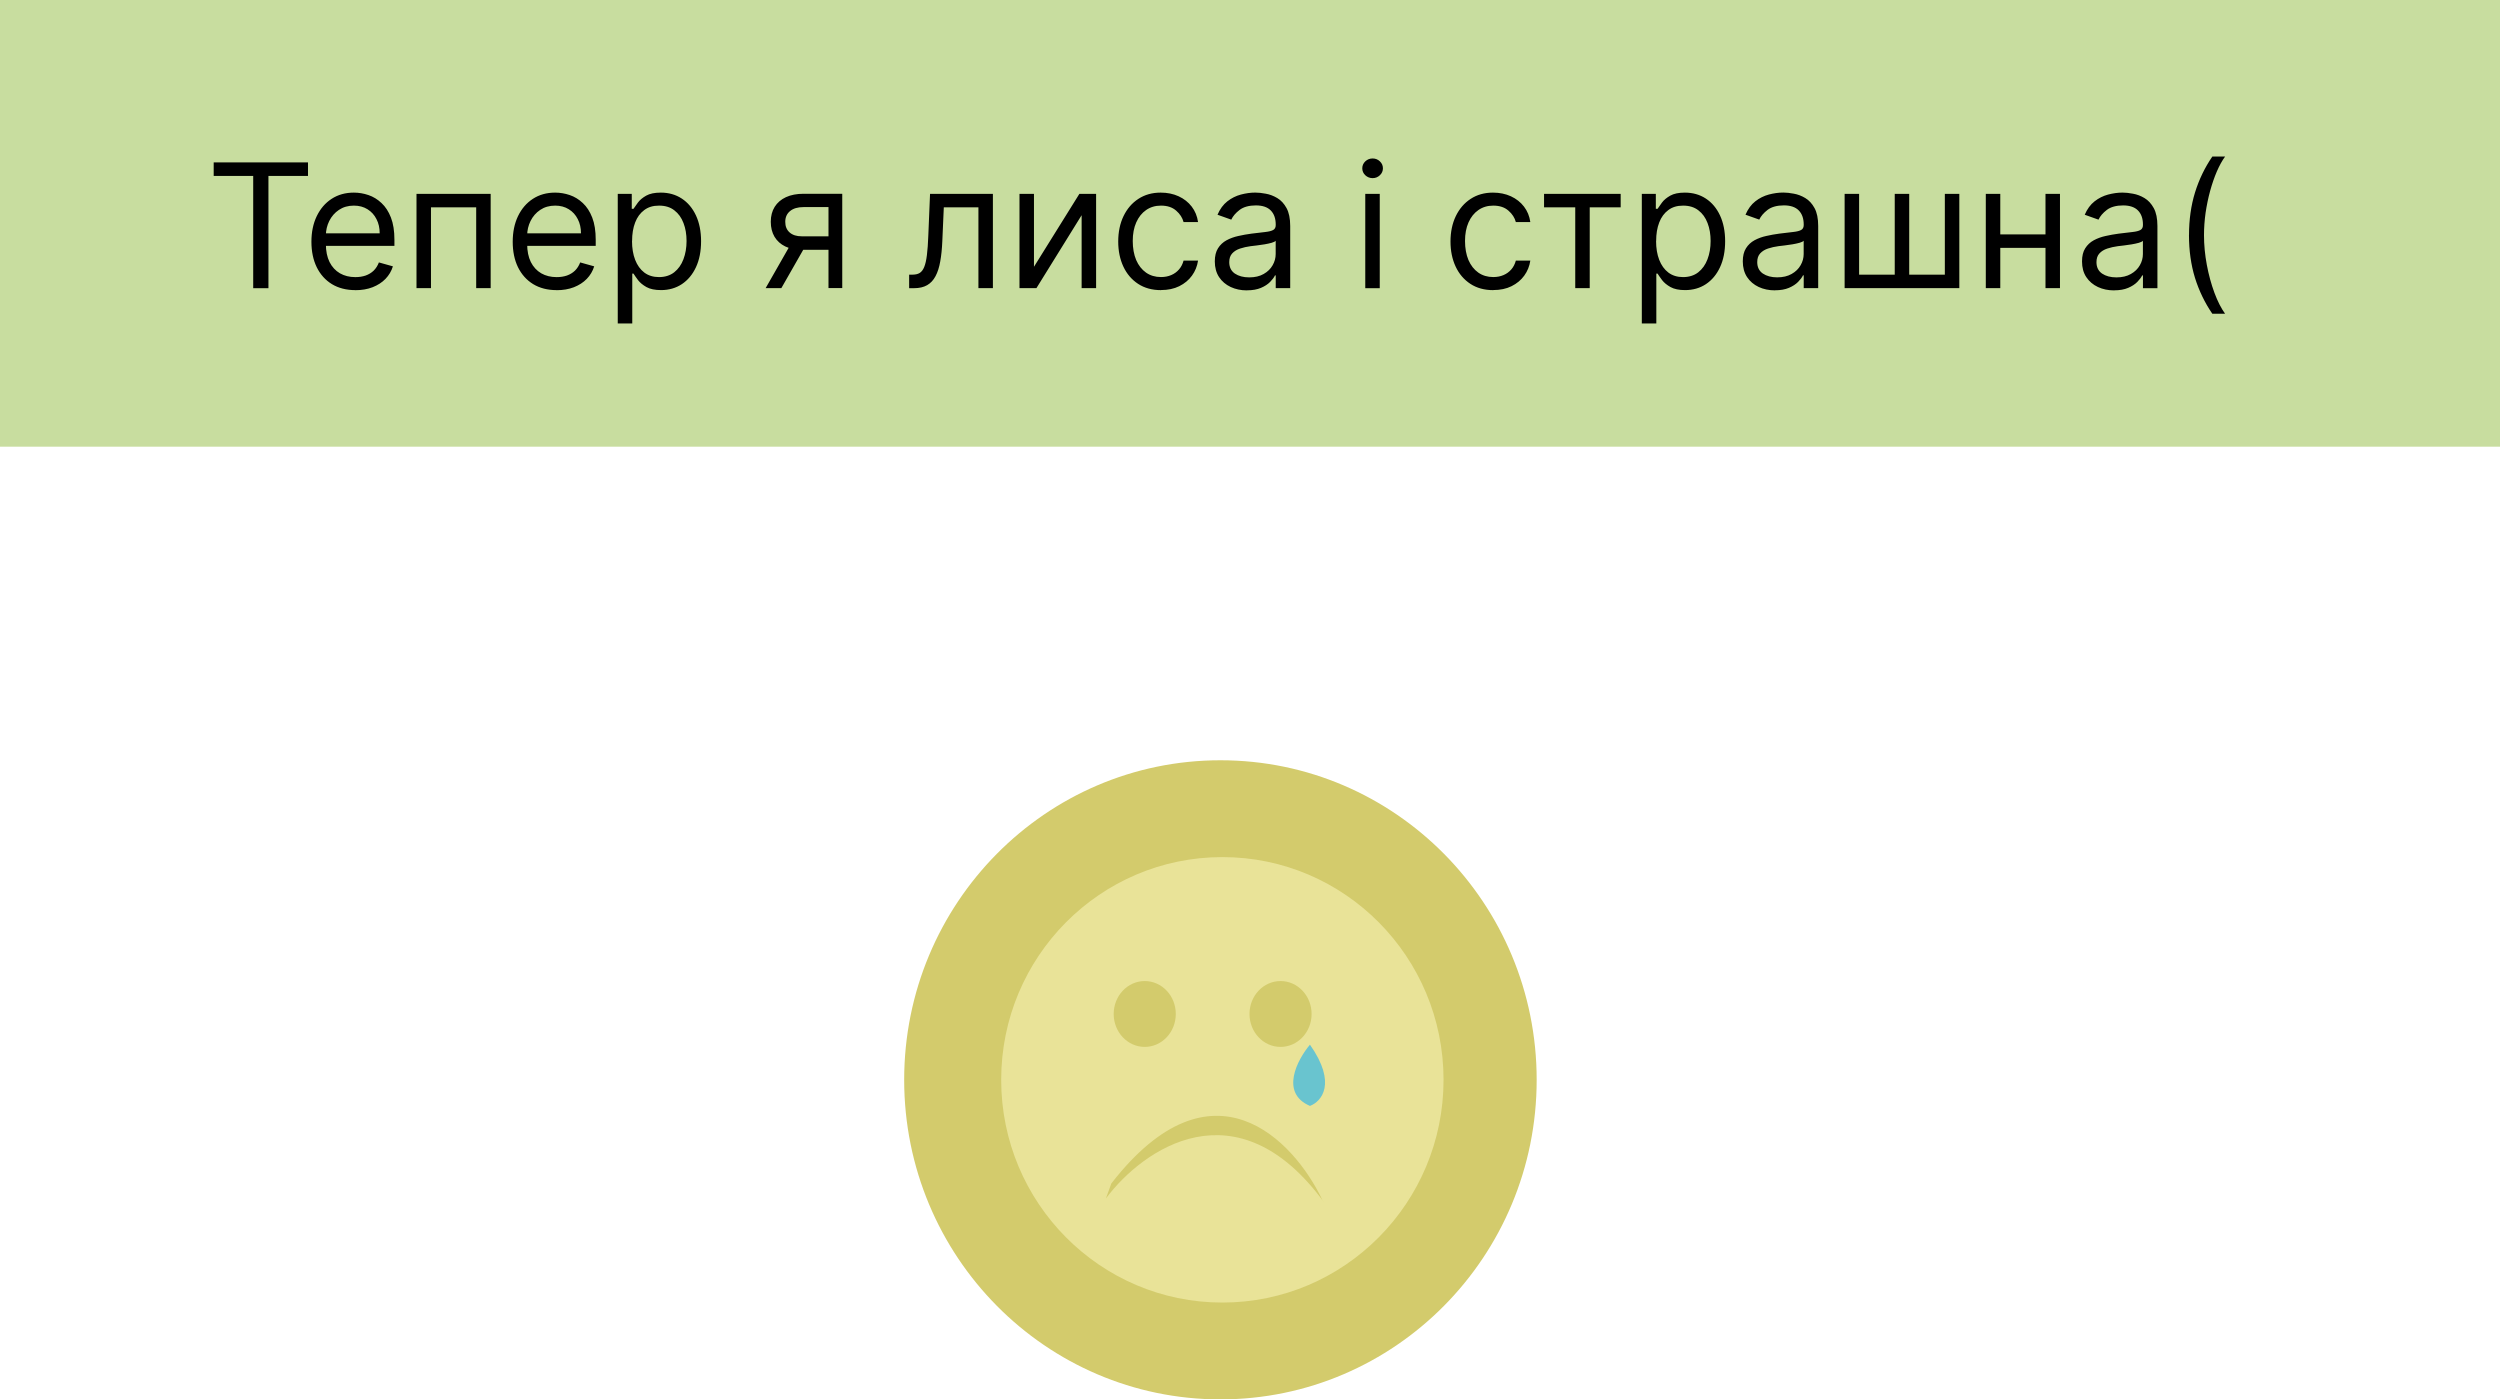 <?xml version="1.0" encoding="UTF-8"?>
<svg id="_Шар_2" data-name="Шар 2" xmlns="http://www.w3.org/2000/svg" viewBox="0 0 694 388.47">
  <defs>
    <style>
      .cls-1 {
        fill: #c8dd9f;
      }

      .cls-2 {
        fill: #e9e398;
      }

      .cls-3 {
        fill: #69c4cf;
      }

      .cls-4 {
        fill: #d3cb6c;
      }
    </style>
  </defs>
  <g id="_Шар_1-2" data-name="Шар 1">
    <rect class="cls-1" width="694" height="124"/>
    <path d="m59.32,48.84v-3.75h26.18v3.75h-10.98v31.16h-4.23v-31.16h-10.98Zm39.34,31.7c-2.52,0-4.7-.56-6.53-1.67-1.82-1.12-3.22-2.69-4.21-4.7-.98-2.02-1.47-4.38-1.47-7.06s.49-5.05,1.47-7.09c.99-2.06,2.36-3.66,4.12-4.81,1.77-1.16,3.84-1.74,6.2-1.74,1.36,0,2.71.23,4.04.68,1.33.45,2.54,1.19,3.63,2.22,1.09,1.01,1.96,2.35,2.61,4.02.65,1.67.97,3.73.97,6.17v1.7h-20.18v-3.48h16.09c0-1.48-.29-2.8-.89-3.95-.58-1.16-1.41-2.07-2.49-2.74-1.07-.67-2.33-1.01-3.78-1.01-1.6,0-2.99.4-4.16,1.19-1.16.78-2.05,1.81-2.68,3.07-.62,1.26-.94,2.61-.94,4.06v2.32c0,1.98.34,3.65,1.02,5.03.69,1.36,1.65,2.4,2.88,3.12,1.23.7,2.65,1.06,4.28,1.06,1.06,0,2.01-.15,2.86-.44.86-.31,1.61-.76,2.23-1.36.62-.61,1.11-1.38,1.45-2.28l3.89,1.09c-.41,1.32-1.1,2.48-2.06,3.48-.96.99-2.16,1.76-3.58,2.32-1.42.55-3.02.82-4.79.82Zm16.96-.55v-26.18h20.59v26.18h-4.02v-22.43h-12.55v22.43h-4.02Zm38.91.55c-2.52,0-4.7-.56-6.53-1.67-1.82-1.12-3.22-2.69-4.21-4.7-.98-2.02-1.46-4.38-1.46-7.06s.49-5.05,1.46-7.09c.99-2.06,2.36-3.66,4.12-4.81,1.77-1.16,3.84-1.74,6.21-1.74,1.36,0,2.71.23,4.04.68,1.33.45,2.54,1.19,3.63,2.22,1.09,1.01,1.96,2.35,2.61,4.02.65,1.67.97,3.73.97,6.17v1.7h-20.18v-3.48h16.09c0-1.48-.29-2.8-.89-3.95-.58-1.16-1.41-2.07-2.49-2.74-1.07-.67-2.33-1.01-3.78-1.01-1.6,0-2.99.4-4.16,1.19-1.16.78-2.05,1.81-2.68,3.07-.62,1.26-.94,2.61-.94,4.06v2.32c0,1.98.34,3.65,1.02,5.03.69,1.36,1.65,2.4,2.88,3.12,1.23.7,2.65,1.06,4.28,1.06,1.06,0,2.01-.15,2.86-.44.86-.31,1.61-.76,2.23-1.36.62-.61,1.11-1.38,1.45-2.28l3.89,1.09c-.41,1.32-1.1,2.48-2.06,3.48-.96.99-2.16,1.76-3.58,2.32-1.42.55-3.02.82-4.79.82Zm16.96,9.27v-36h3.89v4.16h.48c.29-.45.71-1.03,1.23-1.74.53-.72,1.3-1.35,2.28-1.91,1-.57,2.35-.85,4.06-.85,2.21,0,4.15.55,5.83,1.65,1.68,1.1,2.99,2.66,3.94,4.69.94,2.02,1.42,4.41,1.42,7.16s-.47,5.18-1.42,7.21c-.94,2.02-2.25,3.59-3.92,4.7-1.67,1.1-3.6,1.65-5.78,1.65-1.68,0-3.03-.28-4.04-.84-1.01-.57-1.79-1.21-2.34-1.93-.54-.73-.97-1.33-1.26-1.81h-.34v13.84h-4.02Zm3.96-22.91c0,1.98.29,3.72.87,5.23.58,1.5,1.43,2.68,2.54,3.53,1.11.84,2.48,1.26,4.09,1.26s3.08-.44,4.21-1.33c1.14-.9,1.99-2.1,2.56-3.61.58-1.52.87-3.22.87-5.08s-.28-3.5-.85-4.98c-.56-1.49-1.4-2.66-2.54-3.53-1.12-.88-2.54-1.31-4.24-1.31s-3.01.41-4.12,1.24c-1.11.82-1.96,1.97-2.52,3.44-.57,1.47-.85,3.18-.85,5.13Zm54.54,13.09v-22.5h-6.95c-1.57,0-2.8.36-3.7,1.09-.9.73-1.35,1.73-1.35,3s.4,2.23,1.21,2.95c.82.72,1.94,1.07,3.36,1.07h8.46v3.75h-8.46c-1.77,0-3.3-.31-4.58-.94-1.28-.62-2.27-1.52-2.97-2.68-.69-1.17-1.04-2.56-1.04-4.16s.36-3,1.09-4.16c.73-1.16,1.77-2.05,3.12-2.68,1.36-.62,2.98-.94,4.86-.94h10.77v26.18h-3.82Zm-17.45,0l7.43-13.02h4.36l-7.43,13.02h-4.36Zm39.84,0v-3.75h.96c.78,0,1.44-.15,1.96-.46.52-.32.94-.87,1.26-1.65.33-.8.58-1.9.75-3.31.18-1.42.31-3.23.39-5.42l.48-11.59h17.45v26.18h-4.02v-22.43h-9.61l-.41,9.34c-.09,2.15-.28,4.04-.58,5.68-.28,1.62-.72,2.99-1.31,4.09-.58,1.1-1.35,1.93-2.32,2.49-.97.56-2.18.84-3.63.84h-1.36Zm34.65-5.93l12.61-20.25h4.64v26.18h-4.02v-20.25l-12.55,20.25h-4.7v-26.18h4.02v20.25Zm35.25,6.48c-2.45,0-4.57-.58-6.34-1.74-1.77-1.16-3.14-2.76-4.09-4.79-.95-2.03-1.43-4.36-1.43-6.97s.49-5.01,1.47-7.04c.99-2.05,2.36-3.64,4.12-4.79,1.77-1.16,3.84-1.74,6.2-1.74,1.84,0,3.5.34,4.98,1.02,1.48.68,2.69,1.64,3.63,2.86.94,1.23,1.53,2.66,1.76,4.3h-4.02c-.31-1.19-.99-2.25-2.05-3.17-1.05-.93-2.45-1.4-4.23-1.4-1.57,0-2.94.41-4.12,1.23-1.17.81-2.08,1.95-2.74,3.43-.65,1.47-.97,3.19-.97,5.16s.32,3.78.95,5.28c.65,1.5,1.56,2.66,2.73,3.49,1.18.83,2.57,1.24,4.16,1.24,1.05,0,1.99-.18,2.85-.55.85-.36,1.57-.89,2.16-1.57s1.01-1.5,1.26-2.45h4.02c-.23,1.55-.79,2.94-1.69,4.18-.89,1.23-2.06,2.2-3.53,2.93-1.45.72-3.15,1.07-5.08,1.07Zm23.88.07c-1.66,0-3.17-.31-4.52-.94-1.35-.64-2.43-1.55-3.22-2.74-.79-1.2-1.19-2.66-1.19-4.36,0-1.5.3-2.72.89-3.65.59-.94,1.38-1.68,2.37-2.22.99-.53,2.08-.93,3.27-1.19,1.2-.27,2.41-.49,3.63-.65,1.59-.2,2.88-.36,3.87-.46,1-.11,1.73-.3,2.18-.56.47-.26.7-.72.7-1.36v-.14c0-1.68-.46-2.99-1.38-3.92-.91-.93-2.29-1.4-4.14-1.4s-3.43.42-4.52,1.26-1.86,1.74-2.3,2.69l-3.82-1.36c.68-1.59,1.59-2.83,2.73-3.72,1.15-.9,2.4-1.52,3.75-1.88,1.36-.36,2.7-.55,4.02-.55.84,0,1.81.1,2.9.31,1.1.19,2.16.6,3.19,1.21,1.03.61,1.89,1.54,2.57,2.78.68,1.24,1.02,2.9,1.02,4.98v17.25h-4.02v-3.55h-.2c-.27.57-.73,1.18-1.36,1.82-.64.65-1.48,1.2-2.54,1.65-1.06.45-2.35.68-3.87.68Zm.61-3.61c1.59,0,2.93-.31,4.02-.94,1.1-.62,1.93-1.43,2.49-2.42.57-.99.85-2.03.85-3.12v-3.68c-.17.2-.55.39-1.12.56-.57.16-1.23.3-1.98.43-.74.11-1.46.22-2.17.31-.69.08-1.26.15-1.69.2-1.05.14-2.02.36-2.93.66-.9.3-1.62.74-2.18,1.35-.55.59-.82,1.4-.82,2.42,0,1.4.52,2.45,1.55,3.17,1.05.7,2.37,1.06,3.97,1.06Zm32.23,3v-26.18h4.02v26.18h-4.02Zm2.04-30.55c-.78,0-1.46-.27-2.03-.8-.56-.53-.84-1.18-.84-1.93s.28-1.39.84-1.93c.57-.53,1.24-.8,2.03-.8s1.46.27,2.01.8c.57.53.85,1.18.85,1.93s-.28,1.39-.85,1.93c-.56.53-1.23.8-2.01.8Zm33.48,31.09c-2.45,0-4.57-.58-6.34-1.74-1.77-1.16-3.14-2.76-4.09-4.79-.95-2.03-1.43-4.36-1.43-6.97s.49-5.01,1.47-7.04c.99-2.05,2.36-3.64,4.12-4.79,1.77-1.16,3.84-1.74,6.2-1.74,1.84,0,3.5.34,4.98,1.02,1.48.68,2.69,1.64,3.63,2.86.94,1.23,1.53,2.66,1.76,4.3h-4.02c-.31-1.19-.99-2.25-2.05-3.17-1.05-.93-2.45-1.4-4.23-1.4-1.57,0-2.94.41-4.12,1.23-1.17.81-2.08,1.95-2.74,3.43-.65,1.47-.97,3.19-.97,5.16s.32,3.78.95,5.28c.65,1.5,1.56,2.66,2.73,3.49,1.18.83,2.57,1.24,4.16,1.24,1.05,0,1.99-.18,2.85-.55.85-.36,1.57-.89,2.16-1.57s1.01-1.5,1.26-2.45h4.02c-.23,1.55-.79,2.94-1.69,4.18-.89,1.23-2.06,2.2-3.53,2.93-1.45.72-3.15,1.07-5.08,1.07Zm14.11-22.98v-3.75h21.27v3.75h-8.59v22.43h-4.02v-22.43h-8.66Zm27.14,32.25v-36h3.89v4.16h.48c.3-.45.7-1.03,1.23-1.74.53-.72,1.3-1.35,2.28-1.91,1-.57,2.35-.85,4.06-.85,2.21,0,4.15.55,5.83,1.65,1.68,1.1,2.99,2.66,3.94,4.69.94,2.02,1.42,4.41,1.42,7.16s-.47,5.18-1.42,7.21c-.94,2.02-2.25,3.59-3.92,4.7-1.67,1.1-3.6,1.65-5.78,1.65-1.68,0-3.03-.28-4.04-.84-1.01-.57-1.79-1.21-2.34-1.93-.54-.73-.97-1.33-1.26-1.81h-.34v13.84h-4.02Zm3.96-22.91c0,1.98.29,3.72.87,5.23.58,1.5,1.43,2.68,2.54,3.53,1.11.84,2.48,1.26,4.09,1.26s3.08-.44,4.21-1.33c1.14-.9,1.99-2.1,2.56-3.61.58-1.52.87-3.22.87-5.08s-.28-3.5-.85-4.98c-.56-1.49-1.4-2.66-2.54-3.53-1.12-.88-2.54-1.31-4.24-1.31s-3.01.41-4.12,1.24c-1.11.82-1.96,1.97-2.52,3.44-.57,1.47-.85,3.18-.85,5.13Zm33,13.7c-1.66,0-3.17-.31-4.52-.94-1.35-.64-2.43-1.55-3.22-2.74-.79-1.2-1.19-2.66-1.19-4.36,0-1.5.3-2.72.89-3.65.59-.94,1.38-1.68,2.37-2.22.99-.53,2.08-.93,3.27-1.19,1.2-.27,2.41-.49,3.63-.65,1.59-.2,2.88-.36,3.87-.46,1-.11,1.73-.3,2.18-.56.47-.26.7-.72.7-1.36v-.14c0-1.68-.46-2.99-1.38-3.92-.91-.93-2.29-1.4-4.14-1.4s-3.43.42-4.52,1.26c-1.09.84-1.86,1.74-2.3,2.69l-3.82-1.36c.68-1.59,1.59-2.83,2.73-3.72,1.15-.9,2.4-1.52,3.75-1.88,1.36-.36,2.71-.55,4.02-.55.84,0,1.81.1,2.9.31,1.1.19,2.16.6,3.19,1.21,1.03.61,1.89,1.54,2.57,2.78.68,1.24,1.02,2.9,1.02,4.98v17.25h-4.02v-3.55h-.2c-.27.57-.73,1.18-1.36,1.82-.64.65-1.48,1.2-2.54,1.65-1.06.45-2.35.68-3.87.68Zm.61-3.61c1.59,0,2.93-.31,4.02-.94,1.1-.62,1.93-1.43,2.49-2.42.57-.99.85-2.03.85-3.12v-3.68c-.17.2-.54.39-1.12.56-.57.16-1.23.3-1.98.43-.74.11-1.46.22-2.17.31-.69.08-1.26.15-1.69.2-1.05.14-2.02.36-2.93.66-.9.3-1.62.74-2.18,1.35-.55.59-.82,1.4-.82,2.42,0,1.4.52,2.45,1.55,3.17,1.05.7,2.37,1.06,3.97,1.06Zm18.73-23.18h4.02v22.43h9.89v-22.43h4.02v22.43h9.89v-22.43h4.02v26.18h-31.84v-26.18Zm56.71,11.25v3.75h-14.45v-3.75h14.45Zm-13.5-11.25v26.18h-4.02v-26.18h4.02Zm16.57,0v26.18h-4.02v-26.18h4.02Zm15.05,26.8c-1.66,0-3.17-.31-4.52-.94-1.35-.64-2.43-1.55-3.22-2.74-.8-1.2-1.19-2.66-1.19-4.36,0-1.5.29-2.72.89-3.65.59-.94,1.38-1.68,2.37-2.22.99-.53,2.08-.93,3.27-1.19,1.21-.27,2.42-.49,3.63-.65,1.59-.2,2.88-.36,3.87-.46,1-.11,1.73-.3,2.18-.56.47-.26.7-.72.7-1.36v-.14c0-1.68-.46-2.99-1.38-3.92-.91-.93-2.29-1.4-4.14-1.4s-3.43.42-4.52,1.26-1.86,1.74-2.3,2.69l-3.82-1.36c.68-1.59,1.59-2.83,2.73-3.72,1.15-.9,2.4-1.52,3.75-1.88,1.36-.36,2.71-.55,4.02-.55.84,0,1.81.1,2.9.31,1.1.19,2.16.6,3.19,1.21,1.03.61,1.89,1.54,2.57,2.78.68,1.24,1.02,2.9,1.02,4.98v17.25h-4.02v-3.55h-.21c-.27.57-.73,1.18-1.36,1.82-.64.65-1.48,1.2-2.54,1.65-1.06.45-2.35.68-3.87.68Zm.61-3.61c1.59,0,2.93-.31,4.02-.94,1.1-.62,1.93-1.43,2.49-2.42.57-.99.85-2.03.85-3.12v-3.68c-.17.2-.55.39-1.12.56-.57.16-1.23.3-1.98.43-.74.11-1.46.22-2.17.31-.69.08-1.26.15-1.69.2-1.04.14-2.02.36-2.93.66-.9.3-1.62.74-2.18,1.35-.55.59-.82,1.4-.82,2.42,0,1.4.52,2.45,1.55,3.17,1.04.7,2.37,1.06,3.97,1.06Zm20.16-11.73c0-4.3.56-8.24,1.67-11.85,1.12-3.61,2.73-6.94,4.81-9.97h3.54c-.82,1.12-1.58,2.51-2.3,4.16-.7,1.64-1.32,3.44-1.86,5.4-.53,1.95-.95,3.98-1.26,6.07-.29,2.09-.44,4.15-.44,6.19,0,2.7.26,5.45.78,8.23.52,2.78,1.23,5.37,2.11,7.76.89,2.39,1.88,4.33,2.96,5.83h-3.54c-2.08-3.03-3.68-6.35-4.81-9.95-1.11-3.61-1.67-7.57-1.67-11.86Z"/>
    <ellipse class="cls-4" cx="338.79" cy="299.76" rx="87.79" ry="88.71"/>
    <ellipse class="cls-2" cx="339.33" cy="299.76" rx="61.4" ry="61.83"/>
    <path class="cls-4" d="m367.62,333.85l1.75,2.49c-.58-.86-1.17-1.69-1.75-2.49l-.58-.82c-7.85-16.52-30.55-40.55-58.54-4.49l-1.5,4.15c10.24-13.7,36.36-32.06,60.62,1.16Z"/>
    <ellipse class="cls-4" cx="317.78" cy="281.48" rx="8.62" ry="9.14"/>
    <ellipse class="cls-4" cx="355.48" cy="281.48" rx="8.62" ry="9.14"/>
    <path class="cls-3" d="m363.64,290c-3.5,4.17-8.4,13.4,0,17,3.17-1.17,7.6-6.2,0-17Z"/>
  </g>
</svg>